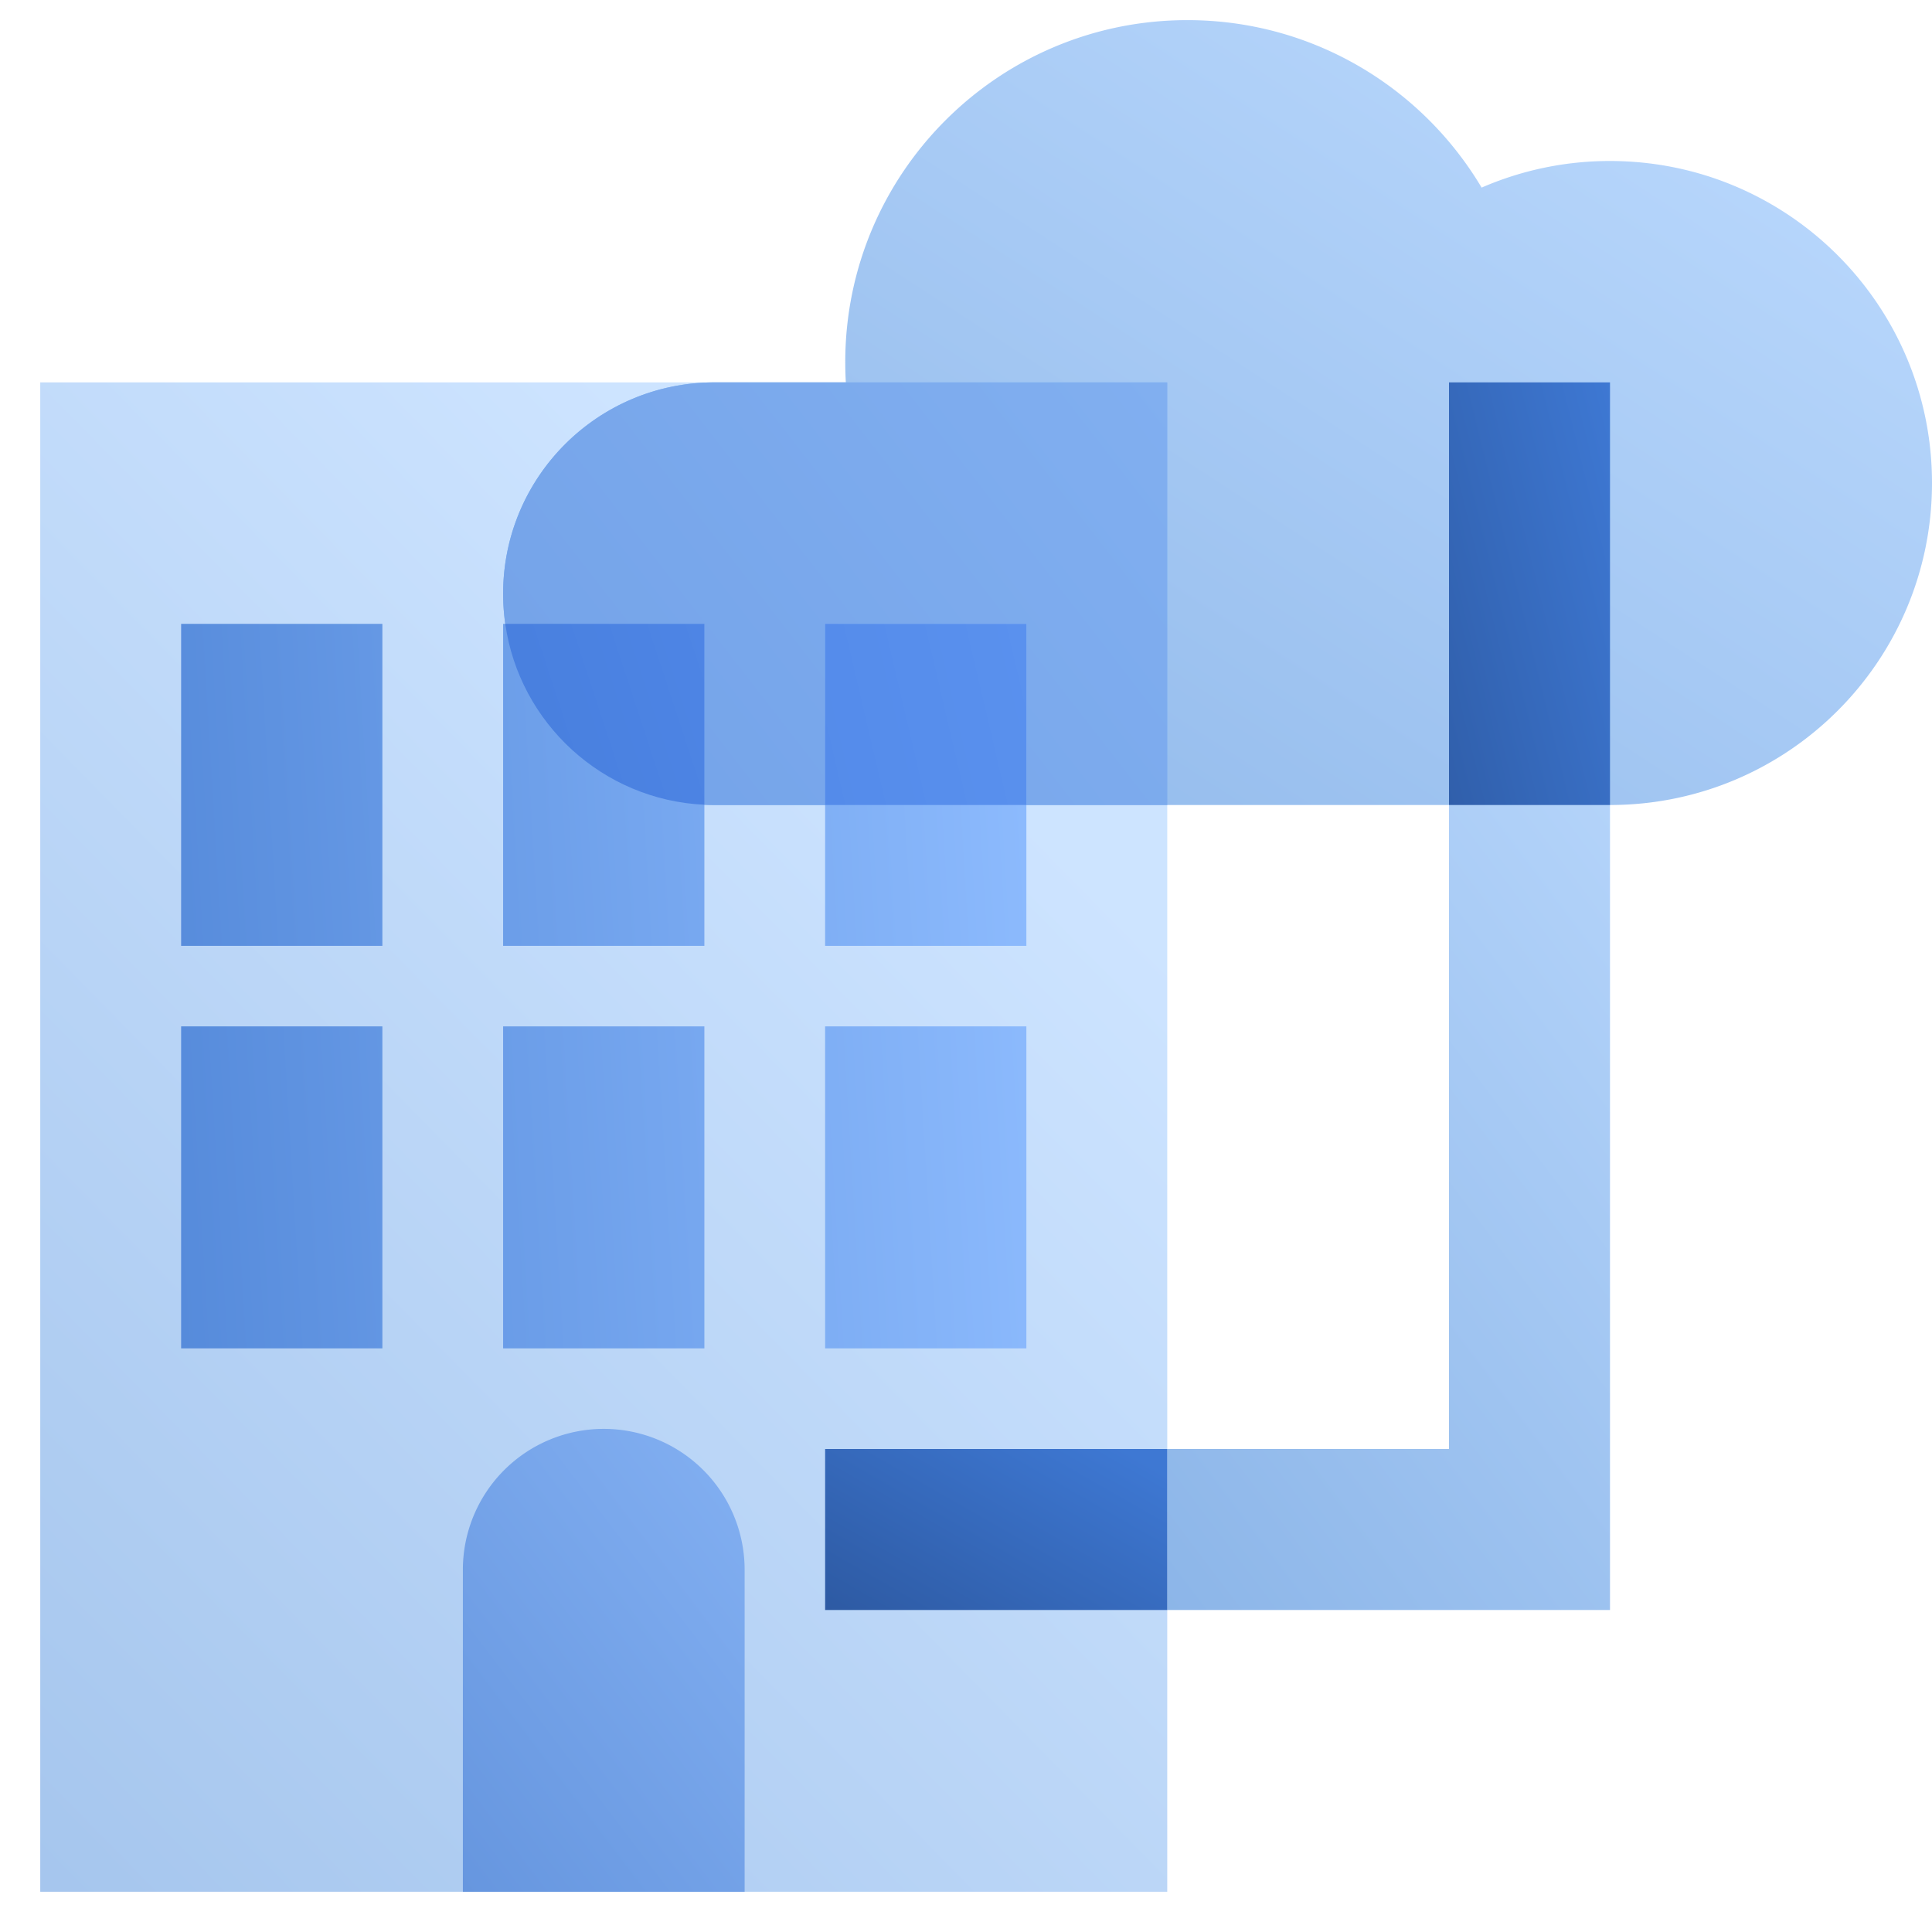 <svg width="96" height="96" fill="none" viewBox="0 0 96 96" xmlns="http://www.w3.org/2000/svg">
  <path fill="url(#prefix__a)" d="M42 18c0 .336.01.67.029 1H35.5C29.701 19 25 23.701 25 29.5S29.701 40 35.5 40H80c8.837 0 16-7.163 16-16S88.837 8 80 8a15.96 15.96 0 0 0-6.379 1.322C70.657 4.34 65.22 1 59 1c-9.389 0-17 7.611-17 17Z" opacity=".45"/>
  <path fill="url(#prefix__b)" d="M2 19h56v75H2V19Z" opacity=".35"/>
  <path fill="url(#prefix__c)" d="M58 40V19H35.5C29.701 19 25 23.701 25 29.5S29.701 40 35.5 40H58Z"/>
  <path fill="url(#prefix__d)" d="M23 78a7 7 0 1 1 14 0v16H23V78Z"/>
  <path fill="url(#prefix__e)" d="M9 31h10v16H9V31Z"/>
  <path fill="url(#prefix__f)" d="M35 31H25v16h10V31Z"/>
  <path fill="url(#prefix__g)" d="M35 51H25v16h10V51Z"/>
  <path fill="url(#prefix__h)" d="M19 51H9v16h10V51Z"/>
  <path fill="url(#prefix__i)" d="M41 31h10v16H41V31Z"/>
  <path fill="url(#prefix__j)" d="M51 51H41v16h10V51Z"/>
  <path fill="url(#prefix__k)" d="M35 39.988V31h-9.894c.705 4.927 4.83 8.75 9.894 8.988Z"/>
  <path fill="url(#prefix__l)" d="M51 40v-9H41v9h10Z"/>
  <path fill="url(#prefix__m)" d="M72 72H58v8h22V40h-8v32Z" clip-rule="evenodd" opacity=".45"/>
  <path fill="url(#prefix__n)" d="M41 72h17v8H41z"/>
  <path fill="url(#prefix__o)" d="M72 19h8v21h-8V19Z"/>
  <defs>
    <linearGradient id="prefix__a" x1="96" x2="57.991" y1="1" y2="59.453" gradientUnits="userSpaceOnUse">
      <stop stop-color="#70B1FF"/>
      <stop offset="1" stop-color="#005CCD"/>
    </linearGradient>
    <linearGradient id="prefix__b" x1="32.962" x2="-18.336" y1="21.496" y2="71.878" gradientUnits="userSpaceOnUse">
      <stop stop-color="#70B1FF"/>
      <stop offset="1" stop-color="#005CCD"/>
    </linearGradient>
    <linearGradient id="prefix__c" x1="58" x2="27.228" y1="19" y2="42.872" gradientUnits="userSpaceOnUse">
      <stop stop-color="#81AFF0"/>
      <stop offset="1" stop-color="#73A2E8"/>
    </linearGradient>
    <linearGradient id="prefix__d" x1="37" x2="17.046" y1="71" y2="86.166" gradientUnits="userSpaceOnUse">
      <stop stop-color="#83B0F2"/>
      <stop offset="1" stop-color="#6696DF"/>
    </linearGradient>
    <linearGradient id="prefix__e" x1="9" x2="52.441" y1="67" y2="64.377" gradientUnits="userSpaceOnUse">
      <stop stop-color="#568BDB"/>
      <stop offset="1" stop-color="#8CBAFD"/>
    </linearGradient>
    <linearGradient id="prefix__f" x1="9" x2="52.441" y1="67" y2="64.377" gradientUnits="userSpaceOnUse">
      <stop stop-color="#568BDB"/>
      <stop offset="1" stop-color="#8CBAFD"/>
    </linearGradient>
    <linearGradient id="prefix__g" x1="9" x2="52.441" y1="67" y2="64.377" gradientUnits="userSpaceOnUse">
      <stop stop-color="#568BDB"/>
      <stop offset="1" stop-color="#8CBAFD"/>
    </linearGradient>
    <linearGradient id="prefix__h" x1="9" x2="52.441" y1="67" y2="64.377" gradientUnits="userSpaceOnUse">
      <stop stop-color="#568BDB"/>
      <stop offset="1" stop-color="#8CBAFD"/>
    </linearGradient>
    <linearGradient id="prefix__i" x1="9" x2="52.441" y1="67" y2="64.377" gradientUnits="userSpaceOnUse">
      <stop stop-color="#568BDB"/>
      <stop offset="1" stop-color="#8CBAFD"/>
    </linearGradient>
    <linearGradient id="prefix__j" x1="9" x2="52.441" y1="67" y2="64.377" gradientUnits="userSpaceOnUse">
      <stop stop-color="#568BDB"/>
      <stop offset="1" stop-color="#8CBAFD"/>
    </linearGradient>
    <linearGradient id="prefix__k" x1="35" x2="26.458" y1="31" y2="33.805" gradientUnits="userSpaceOnUse">
      <stop stop-color="#4E85E5"/>
      <stop offset="1" stop-color="#4980DF"/>
    </linearGradient>
    <linearGradient id="prefix__l" x1="51" x2="39.521" y1="31" y2="33.691" gradientUnits="userSpaceOnUse">
      <stop stop-color="#5A91EE"/>
      <stop offset="1" stop-color="#548BEA"/>
    </linearGradient>
    <linearGradient id="prefix__m" x1="80" x2="37.143" y1="20" y2="52.481" gradientUnits="userSpaceOnUse">
      <stop stop-color="#70B1FF"/>
      <stop offset="1" stop-color="#005CCD"/>
    </linearGradient>
    <linearGradient id="prefix__n" x1="45.156" x2="54.176" y1="86.787" y2="71.035" gradientUnits="userSpaceOnUse">
      <stop stop-color="#295296"/>
      <stop offset="1" stop-color="#3E78D3"/>
    </linearGradient>
    <linearGradient id="prefix__o" x1="72" x2="90.933" y1="68" y2="63.33" gradientUnits="userSpaceOnUse">
      <stop stop-color="#295296"/>
      <stop offset="1" stop-color="#3E78D3"/>
    </linearGradient>
  </defs>
</svg>
